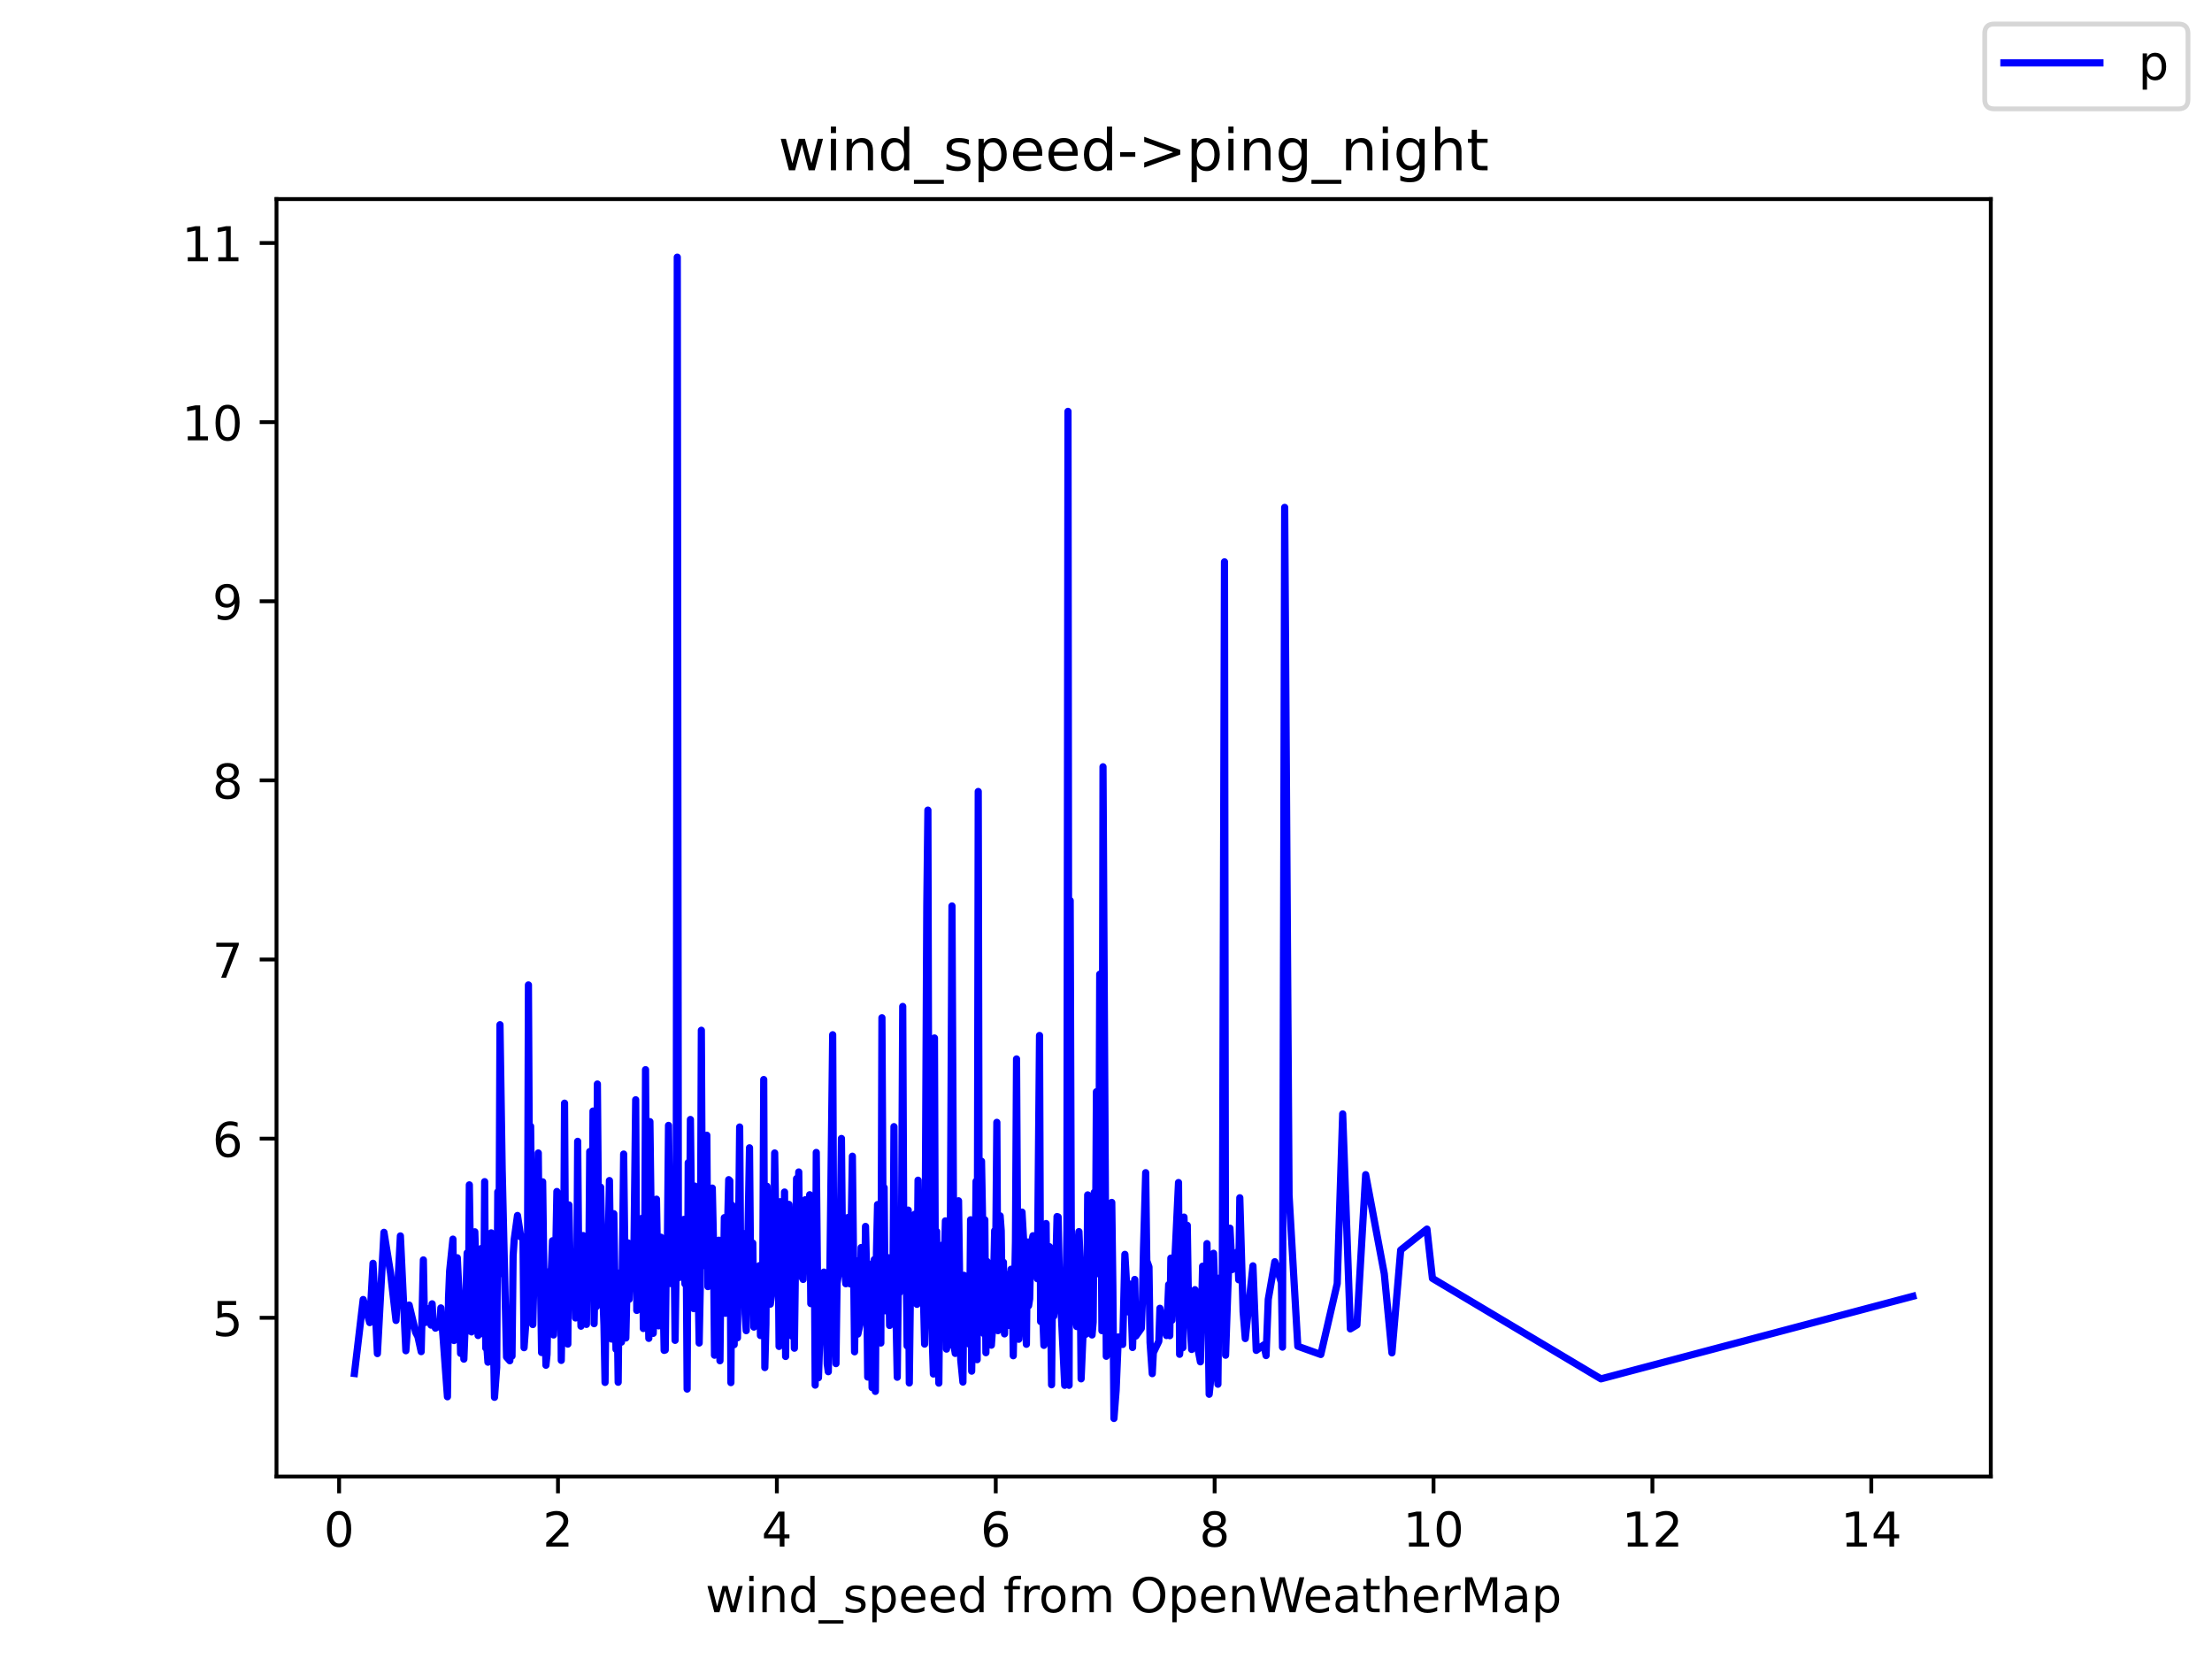 <?xml version="1.0" encoding="utf-8" standalone="no"?>
<!DOCTYPE svg PUBLIC "-//W3C//DTD SVG 1.1//EN"
  "http://www.w3.org/Graphics/SVG/1.1/DTD/svg11.dtd">
<!-- Created with matplotlib (https://matplotlib.org/) -->
<svg height="345.6pt" version="1.1" viewBox="0 0 460.8 345.6" width="460.8pt" xmlns="http://www.w3.org/2000/svg" xmlns:xlink="http://www.w3.org/1999/xlink">
 <defs>
  <style type="text/css">*{stroke-linecap:butt;stroke-linejoin:round;}</style>
 </defs>
 <g id="figure_1">
  <g id="patch_1">
   <path d="M 0 345.6 
L 460.8 345.6 
L 460.8 0 
L 0 0 
z
" style="fill:#ffffff;"/>
  </g>
  <g id="axes_1">
   <g id="patch_2">
    <path d="M 57.6 307.584 
L 414.72 307.584 
L 414.72 41.472 
L 57.6 41.472 
z
" style="fill:#ffffff;"/>
   </g>
   <g id="matplotlib.axis_1">
    <g id="xtick_1">
     <g id="line2d_1">
      <defs>
       <path d="M 0 0 
L 0 3.5 
" id="me4352af945" style="stroke:#000000;stroke-width:0.8;"/>
      </defs>
      <g>
       <use style="stroke:#000000;stroke-width:0.8;" x="70.641" xlink:href="#me4352af945" y="307.584"/>
      </g>
     </g>
     <g id="text_1">
      <!-- 0 -->
      <g transform="translate(67.46 322.182)scale(0.1 -0.1)">
       <defs>
        <path d="M 31.781 66.406 
Q 24.172 66.406 20.328 58.906 
Q 16.5 51.422 16.5 36.375 
Q 16.5 21.391 20.328 13.891 
Q 24.172 6.391 31.781 6.391 
Q 39.453 6.391 43.281 13.891 
Q 47.125 21.391 47.125 36.375 
Q 47.125 51.422 43.281 58.906 
Q 39.453 66.406 31.781 66.406 
z
M 31.781 74.219 
Q 44.047 74.219 50.516 64.516 
Q 56.984 54.828 56.984 36.375 
Q 56.984 17.969 50.516 8.266 
Q 44.047 -1.422 31.781 -1.422 
Q 19.531 -1.422 13.062 8.266 
Q 6.594 17.969 6.594 36.375 
Q 6.594 54.828 13.062 64.516 
Q 19.531 74.219 31.781 74.219 
z
" id="DejaVuSans-48"/>
       </defs>
       <use xlink:href="#DejaVuSans-48"/>
      </g>
     </g>
    </g>
    <g id="xtick_2">
     <g id="line2d_2">
      <g>
       <use style="stroke:#000000;stroke-width:0.8;" x="116.238" xlink:href="#me4352af945" y="307.584"/>
      </g>
     </g>
     <g id="text_2">
      <!-- 2 -->
      <g transform="translate(113.057 322.182)scale(0.1 -0.1)">
       <defs>
        <path d="M 19.188 8.297 
L 53.609 8.297 
L 53.609 0 
L 7.328 0 
L 7.328 8.297 
Q 12.938 14.109 22.625 23.891 
Q 32.328 33.688 34.812 36.531 
Q 39.547 41.844 41.422 45.531 
Q 43.312 49.219 43.312 52.781 
Q 43.312 58.594 39.234 62.25 
Q 35.156 65.922 28.609 65.922 
Q 23.969 65.922 18.812 64.312 
Q 13.672 62.703 7.812 59.422 
L 7.812 69.391 
Q 13.766 71.781 18.938 73 
Q 24.125 74.219 28.422 74.219 
Q 39.75 74.219 46.484 68.547 
Q 53.219 62.891 53.219 53.422 
Q 53.219 48.922 51.531 44.891 
Q 49.859 40.875 45.406 35.406 
Q 44.188 33.984 37.641 27.219 
Q 31.109 20.453 19.188 8.297 
z
" id="DejaVuSans-50"/>
       </defs>
       <use xlink:href="#DejaVuSans-50"/>
      </g>
     </g>
    </g>
    <g id="xtick_3">
     <g id="line2d_3">
      <g>
       <use style="stroke:#000000;stroke-width:0.8;" x="161.836" xlink:href="#me4352af945" y="307.584"/>
      </g>
     </g>
     <g id="text_3">
      <!-- 4 -->
      <g transform="translate(158.655 322.182)scale(0.1 -0.1)">
       <defs>
        <path d="M 37.797 64.312 
L 12.891 25.391 
L 37.797 25.391 
z
M 35.203 72.906 
L 47.609 72.906 
L 47.609 25.391 
L 58.016 25.391 
L 58.016 17.188 
L 47.609 17.188 
L 47.609 0 
L 37.797 0 
L 37.797 17.188 
L 4.891 17.188 
L 4.891 26.703 
z
" id="DejaVuSans-52"/>
       </defs>
       <use xlink:href="#DejaVuSans-52"/>
      </g>
     </g>
    </g>
    <g id="xtick_4">
     <g id="line2d_4">
      <g>
       <use style="stroke:#000000;stroke-width:0.8;" x="207.434" xlink:href="#me4352af945" y="307.584"/>
      </g>
     </g>
     <g id="text_4">
      <!-- 6 -->
      <g transform="translate(204.252 322.182)scale(0.1 -0.1)">
       <defs>
        <path d="M 33.016 40.375 
Q 26.375 40.375 22.484 35.828 
Q 18.609 31.297 18.609 23.391 
Q 18.609 15.531 22.484 10.953 
Q 26.375 6.391 33.016 6.391 
Q 39.656 6.391 43.531 10.953 
Q 47.406 15.531 47.406 23.391 
Q 47.406 31.297 43.531 35.828 
Q 39.656 40.375 33.016 40.375 
z
M 52.594 71.297 
L 52.594 62.312 
Q 48.875 64.062 45.094 64.984 
Q 41.312 65.922 37.594 65.922 
Q 27.828 65.922 22.672 59.328 
Q 17.531 52.734 16.797 39.406 
Q 19.672 43.656 24.016 45.922 
Q 28.375 48.188 33.594 48.188 
Q 44.578 48.188 50.953 41.516 
Q 57.328 34.859 57.328 23.391 
Q 57.328 12.156 50.688 5.359 
Q 44.047 -1.422 33.016 -1.422 
Q 20.359 -1.422 13.672 8.266 
Q 6.984 17.969 6.984 36.375 
Q 6.984 53.656 15.188 63.938 
Q 23.391 74.219 37.203 74.219 
Q 40.922 74.219 44.703 73.484 
Q 48.484 72.75 52.594 71.297 
z
" id="DejaVuSans-54"/>
       </defs>
       <use xlink:href="#DejaVuSans-54"/>
      </g>
     </g>
    </g>
    <g id="xtick_5">
     <g id="line2d_5">
      <g>
       <use style="stroke:#000000;stroke-width:0.8;" x="253.031" xlink:href="#me4352af945" y="307.584"/>
      </g>
     </g>
     <g id="text_5">
      <!-- 8 -->
      <g transform="translate(249.85 322.182)scale(0.1 -0.1)">
       <defs>
        <path d="M 31.781 34.625 
Q 24.75 34.625 20.719 30.859 
Q 16.703 27.094 16.703 20.516 
Q 16.703 13.922 20.719 10.156 
Q 24.75 6.391 31.781 6.391 
Q 38.812 6.391 42.859 10.172 
Q 46.922 13.969 46.922 20.516 
Q 46.922 27.094 42.891 30.859 
Q 38.875 34.625 31.781 34.625 
z
M 21.922 38.812 
Q 15.578 40.375 12.031 44.719 
Q 8.5 49.078 8.5 55.328 
Q 8.5 64.062 14.719 69.141 
Q 20.953 74.219 31.781 74.219 
Q 42.672 74.219 48.875 69.141 
Q 55.078 64.062 55.078 55.328 
Q 55.078 49.078 51.531 44.719 
Q 48 40.375 41.703 38.812 
Q 48.828 37.156 52.797 32.312 
Q 56.781 27.484 56.781 20.516 
Q 56.781 9.906 50.312 4.234 
Q 43.844 -1.422 31.781 -1.422 
Q 19.734 -1.422 13.25 4.234 
Q 6.781 9.906 6.781 20.516 
Q 6.781 27.484 10.781 32.312 
Q 14.797 37.156 21.922 38.812 
z
M 18.312 54.391 
Q 18.312 48.734 21.844 45.562 
Q 25.391 42.391 31.781 42.391 
Q 38.141 42.391 41.719 45.562 
Q 45.312 48.734 45.312 54.391 
Q 45.312 60.062 41.719 63.234 
Q 38.141 66.406 31.781 66.406 
Q 25.391 66.406 21.844 63.234 
Q 18.312 60.062 18.312 54.391 
z
" id="DejaVuSans-56"/>
       </defs>
       <use xlink:href="#DejaVuSans-56"/>
      </g>
     </g>
    </g>
    <g id="xtick_6">
     <g id="line2d_6">
      <g>
       <use style="stroke:#000000;stroke-width:0.8;" x="298.629" xlink:href="#me4352af945" y="307.584"/>
      </g>
     </g>
     <g id="text_6">
      <!-- 10 -->
      <g transform="translate(292.266 322.182)scale(0.1 -0.1)">
       <defs>
        <path d="M 12.406 8.297 
L 28.516 8.297 
L 28.516 63.922 
L 10.984 60.406 
L 10.984 69.391 
L 28.422 72.906 
L 38.281 72.906 
L 38.281 8.297 
L 54.391 8.297 
L 54.391 0 
L 12.406 0 
z
" id="DejaVuSans-49"/>
       </defs>
       <use xlink:href="#DejaVuSans-49"/>
       <use x="63.623" xlink:href="#DejaVuSans-48"/>
      </g>
     </g>
    </g>
    <g id="xtick_7">
     <g id="line2d_7">
      <g>
       <use style="stroke:#000000;stroke-width:0.8;" x="344.226" xlink:href="#me4352af945" y="307.584"/>
      </g>
     </g>
     <g id="text_7">
      <!-- 12 -->
      <g transform="translate(337.864 322.182)scale(0.1 -0.1)">
       <use xlink:href="#DejaVuSans-49"/>
       <use x="63.623" xlink:href="#DejaVuSans-50"/>
      </g>
     </g>
    </g>
    <g id="xtick_8">
     <g id="line2d_8">
      <g>
       <use style="stroke:#000000;stroke-width:0.8;" x="389.824" xlink:href="#me4352af945" y="307.584"/>
      </g>
     </g>
     <g id="text_8">
      <!-- 14 -->
      <g transform="translate(383.461 322.182)scale(0.1 -0.1)">
       <use xlink:href="#DejaVuSans-49"/>
       <use x="63.623" xlink:href="#DejaVuSans-52"/>
      </g>
     </g>
    </g>
    <g id="text_9">
     <!-- wind_speed from OpenWeatherMap -->
     <g transform="translate(146.962 335.861)scale(0.1 -0.1)">
      <defs>
       <path d="M 4.203 54.688 
L 13.188 54.688 
L 24.422 12.016 
L 35.594 54.688 
L 46.188 54.688 
L 57.422 12.016 
L 68.609 54.688 
L 77.594 54.688 
L 63.281 0 
L 52.688 0 
L 40.922 44.828 
L 29.109 0 
L 18.5 0 
z
" id="DejaVuSans-119"/>
       <path d="M 9.422 54.688 
L 18.406 54.688 
L 18.406 0 
L 9.422 0 
z
M 9.422 75.984 
L 18.406 75.984 
L 18.406 64.594 
L 9.422 64.594 
z
" id="DejaVuSans-105"/>
       <path d="M 54.891 33.016 
L 54.891 0 
L 45.906 0 
L 45.906 32.719 
Q 45.906 40.484 42.875 44.328 
Q 39.844 48.188 33.797 48.188 
Q 26.516 48.188 22.312 43.547 
Q 18.109 38.922 18.109 30.906 
L 18.109 0 
L 9.078 0 
L 9.078 54.688 
L 18.109 54.688 
L 18.109 46.188 
Q 21.344 51.125 25.703 53.562 
Q 30.078 56 35.797 56 
Q 45.219 56 50.047 50.172 
Q 54.891 44.344 54.891 33.016 
z
" id="DejaVuSans-110"/>
       <path d="M 45.406 46.391 
L 45.406 75.984 
L 54.391 75.984 
L 54.391 0 
L 45.406 0 
L 45.406 8.203 
Q 42.578 3.328 38.25 0.953 
Q 33.938 -1.422 27.875 -1.422 
Q 17.969 -1.422 11.734 6.484 
Q 5.516 14.406 5.516 27.297 
Q 5.516 40.188 11.734 48.094 
Q 17.969 56 27.875 56 
Q 33.938 56 38.25 53.625 
Q 42.578 51.266 45.406 46.391 
z
M 14.797 27.297 
Q 14.797 17.391 18.875 11.75 
Q 22.953 6.109 30.078 6.109 
Q 37.203 6.109 41.297 11.75 
Q 45.406 17.391 45.406 27.297 
Q 45.406 37.203 41.297 42.844 
Q 37.203 48.484 30.078 48.484 
Q 22.953 48.484 18.875 42.844 
Q 14.797 37.203 14.797 27.297 
z
" id="DejaVuSans-100"/>
       <path d="M 50.984 -16.609 
L 50.984 -23.578 
L -0.984 -23.578 
L -0.984 -16.609 
z
" id="DejaVuSans-95"/>
       <path d="M 44.281 53.078 
L 44.281 44.578 
Q 40.484 46.531 36.375 47.5 
Q 32.281 48.484 27.875 48.484 
Q 21.188 48.484 17.844 46.438 
Q 14.5 44.391 14.5 40.281 
Q 14.5 37.156 16.891 35.375 
Q 19.281 33.594 26.516 31.984 
L 29.594 31.297 
Q 39.156 29.25 43.188 25.516 
Q 47.219 21.781 47.219 15.094 
Q 47.219 7.469 41.188 3.016 
Q 35.156 -1.422 24.609 -1.422 
Q 20.219 -1.422 15.453 -0.562 
Q 10.688 0.297 5.422 2 
L 5.422 11.281 
Q 10.406 8.688 15.234 7.391 
Q 20.062 6.109 24.812 6.109 
Q 31.156 6.109 34.562 8.281 
Q 37.984 10.453 37.984 14.406 
Q 37.984 18.062 35.516 20.016 
Q 33.062 21.969 24.703 23.781 
L 21.578 24.516 
Q 13.234 26.266 9.516 29.906 
Q 5.812 33.547 5.812 39.891 
Q 5.812 47.609 11.281 51.797 
Q 16.75 56 26.812 56 
Q 31.781 56 36.172 55.266 
Q 40.578 54.547 44.281 53.078 
z
" id="DejaVuSans-115"/>
       <path d="M 18.109 8.203 
L 18.109 -20.797 
L 9.078 -20.797 
L 9.078 54.688 
L 18.109 54.688 
L 18.109 46.391 
Q 20.953 51.266 25.266 53.625 
Q 29.594 56 35.594 56 
Q 45.562 56 51.781 48.094 
Q 58.016 40.188 58.016 27.297 
Q 58.016 14.406 51.781 6.484 
Q 45.562 -1.422 35.594 -1.422 
Q 29.594 -1.422 25.266 0.953 
Q 20.953 3.328 18.109 8.203 
z
M 48.688 27.297 
Q 48.688 37.203 44.609 42.844 
Q 40.531 48.484 33.406 48.484 
Q 26.266 48.484 22.188 42.844 
Q 18.109 37.203 18.109 27.297 
Q 18.109 17.391 22.188 11.75 
Q 26.266 6.109 33.406 6.109 
Q 40.531 6.109 44.609 11.75 
Q 48.688 17.391 48.688 27.297 
z
" id="DejaVuSans-112"/>
       <path d="M 56.203 29.594 
L 56.203 25.203 
L 14.891 25.203 
Q 15.484 15.922 20.484 11.062 
Q 25.484 6.203 34.422 6.203 
Q 39.594 6.203 44.453 7.469 
Q 49.312 8.734 54.109 11.281 
L 54.109 2.781 
Q 49.266 0.734 44.188 -0.344 
Q 39.109 -1.422 33.891 -1.422 
Q 20.797 -1.422 13.156 6.188 
Q 5.516 13.812 5.516 26.812 
Q 5.516 40.234 12.766 48.109 
Q 20.016 56 32.328 56 
Q 43.359 56 49.781 48.891 
Q 56.203 41.797 56.203 29.594 
z
M 47.219 32.234 
Q 47.125 39.594 43.094 43.984 
Q 39.062 48.391 32.422 48.391 
Q 24.906 48.391 20.391 44.141 
Q 15.875 39.891 15.188 32.172 
z
" id="DejaVuSans-101"/>
       <path id="DejaVuSans-32"/>
       <path d="M 37.109 75.984 
L 37.109 68.5 
L 28.516 68.5 
Q 23.688 68.5 21.797 66.547 
Q 19.922 64.594 19.922 59.516 
L 19.922 54.688 
L 34.719 54.688 
L 34.719 47.703 
L 19.922 47.703 
L 19.922 0 
L 10.891 0 
L 10.891 47.703 
L 2.297 47.703 
L 2.297 54.688 
L 10.891 54.688 
L 10.891 58.5 
Q 10.891 67.625 15.141 71.797 
Q 19.391 75.984 28.609 75.984 
z
" id="DejaVuSans-102"/>
       <path d="M 41.109 46.297 
Q 39.594 47.172 37.812 47.578 
Q 36.031 48 33.891 48 
Q 26.266 48 22.188 43.047 
Q 18.109 38.094 18.109 28.812 
L 18.109 0 
L 9.078 0 
L 9.078 54.688 
L 18.109 54.688 
L 18.109 46.188 
Q 20.953 51.172 25.484 53.578 
Q 30.031 56 36.531 56 
Q 37.453 56 38.578 55.875 
Q 39.703 55.766 41.062 55.516 
z
" id="DejaVuSans-114"/>
       <path d="M 30.609 48.391 
Q 23.391 48.391 19.188 42.75 
Q 14.984 37.109 14.984 27.297 
Q 14.984 17.484 19.156 11.844 
Q 23.344 6.203 30.609 6.203 
Q 37.797 6.203 41.984 11.859 
Q 46.188 17.531 46.188 27.297 
Q 46.188 37.016 41.984 42.703 
Q 37.797 48.391 30.609 48.391 
z
M 30.609 56 
Q 42.328 56 49.016 48.375 
Q 55.719 40.766 55.719 27.297 
Q 55.719 13.875 49.016 6.219 
Q 42.328 -1.422 30.609 -1.422 
Q 18.844 -1.422 12.172 6.219 
Q 5.516 13.875 5.516 27.297 
Q 5.516 40.766 12.172 48.375 
Q 18.844 56 30.609 56 
z
" id="DejaVuSans-111"/>
       <path d="M 52 44.188 
Q 55.375 50.25 60.062 53.125 
Q 64.75 56 71.094 56 
Q 79.641 56 84.281 50.016 
Q 88.922 44.047 88.922 33.016 
L 88.922 0 
L 79.891 0 
L 79.891 32.719 
Q 79.891 40.578 77.094 44.375 
Q 74.312 48.188 68.609 48.188 
Q 61.625 48.188 57.562 43.547 
Q 53.516 38.922 53.516 30.906 
L 53.516 0 
L 44.484 0 
L 44.484 32.719 
Q 44.484 40.625 41.703 44.406 
Q 38.922 48.188 33.109 48.188 
Q 26.219 48.188 22.156 43.531 
Q 18.109 38.875 18.109 30.906 
L 18.109 0 
L 9.078 0 
L 9.078 54.688 
L 18.109 54.688 
L 18.109 46.188 
Q 21.188 51.219 25.484 53.609 
Q 29.781 56 35.688 56 
Q 41.656 56 45.828 52.969 
Q 50 49.953 52 44.188 
z
" id="DejaVuSans-109"/>
       <path d="M 39.406 66.219 
Q 28.656 66.219 22.328 58.203 
Q 16.016 50.203 16.016 36.375 
Q 16.016 22.609 22.328 14.594 
Q 28.656 6.594 39.406 6.594 
Q 50.141 6.594 56.422 14.594 
Q 62.703 22.609 62.703 36.375 
Q 62.703 50.203 56.422 58.203 
Q 50.141 66.219 39.406 66.219 
z
M 39.406 74.219 
Q 54.734 74.219 63.906 63.938 
Q 73.094 53.656 73.094 36.375 
Q 73.094 19.141 63.906 8.859 
Q 54.734 -1.422 39.406 -1.422 
Q 24.031 -1.422 14.812 8.828 
Q 5.609 19.094 5.609 36.375 
Q 5.609 53.656 14.812 63.938 
Q 24.031 74.219 39.406 74.219 
z
" id="DejaVuSans-79"/>
       <path d="M 3.328 72.906 
L 13.281 72.906 
L 28.609 11.281 
L 43.891 72.906 
L 54.984 72.906 
L 70.312 11.281 
L 85.594 72.906 
L 95.609 72.906 
L 77.297 0 
L 64.891 0 
L 49.516 63.281 
L 33.984 0 
L 21.578 0 
z
" id="DejaVuSans-87"/>
       <path d="M 34.281 27.484 
Q 23.391 27.484 19.188 25 
Q 14.984 22.516 14.984 16.5 
Q 14.984 11.719 18.141 8.906 
Q 21.297 6.109 26.703 6.109 
Q 34.188 6.109 38.703 11.406 
Q 43.219 16.703 43.219 25.484 
L 43.219 27.484 
z
M 52.203 31.203 
L 52.203 0 
L 43.219 0 
L 43.219 8.297 
Q 40.141 3.328 35.547 0.953 
Q 30.953 -1.422 24.312 -1.422 
Q 15.922 -1.422 10.953 3.297 
Q 6 8.016 6 15.922 
Q 6 25.141 12.172 29.828 
Q 18.359 34.516 30.609 34.516 
L 43.219 34.516 
L 43.219 35.406 
Q 43.219 41.609 39.141 45 
Q 35.062 48.391 27.688 48.391 
Q 23 48.391 18.547 47.266 
Q 14.109 46.141 10.016 43.891 
L 10.016 52.203 
Q 14.938 54.109 19.578 55.047 
Q 24.219 56 28.609 56 
Q 40.484 56 46.344 49.844 
Q 52.203 43.703 52.203 31.203 
z
" id="DejaVuSans-97"/>
       <path d="M 18.312 70.219 
L 18.312 54.688 
L 36.812 54.688 
L 36.812 47.703 
L 18.312 47.703 
L 18.312 18.016 
Q 18.312 11.328 20.141 9.422 
Q 21.969 7.516 27.594 7.516 
L 36.812 7.516 
L 36.812 0 
L 27.594 0 
Q 17.188 0 13.234 3.875 
Q 9.281 7.766 9.281 18.016 
L 9.281 47.703 
L 2.688 47.703 
L 2.688 54.688 
L 9.281 54.688 
L 9.281 70.219 
z
" id="DejaVuSans-116"/>
       <path d="M 54.891 33.016 
L 54.891 0 
L 45.906 0 
L 45.906 32.719 
Q 45.906 40.484 42.875 44.328 
Q 39.844 48.188 33.797 48.188 
Q 26.516 48.188 22.312 43.547 
Q 18.109 38.922 18.109 30.906 
L 18.109 0 
L 9.078 0 
L 9.078 75.984 
L 18.109 75.984 
L 18.109 46.188 
Q 21.344 51.125 25.703 53.562 
Q 30.078 56 35.797 56 
Q 45.219 56 50.047 50.172 
Q 54.891 44.344 54.891 33.016 
z
" id="DejaVuSans-104"/>
       <path d="M 9.812 72.906 
L 24.516 72.906 
L 43.109 23.297 
L 61.812 72.906 
L 76.516 72.906 
L 76.516 0 
L 66.891 0 
L 66.891 64.016 
L 48.094 14.016 
L 38.188 14.016 
L 19.391 64.016 
L 19.391 0 
L 9.812 0 
z
" id="DejaVuSans-77"/>
      </defs>
      <use xlink:href="#DejaVuSans-119"/>
      <use x="81.787" xlink:href="#DejaVuSans-105"/>
      <use x="109.57" xlink:href="#DejaVuSans-110"/>
      <use x="172.949" xlink:href="#DejaVuSans-100"/>
      <use x="236.426" xlink:href="#DejaVuSans-95"/>
      <use x="286.426" xlink:href="#DejaVuSans-115"/>
      <use x="338.525" xlink:href="#DejaVuSans-112"/>
      <use x="402.002" xlink:href="#DejaVuSans-101"/>
      <use x="463.525" xlink:href="#DejaVuSans-101"/>
      <use x="525.049" xlink:href="#DejaVuSans-100"/>
      <use x="588.525" xlink:href="#DejaVuSans-32"/>
      <use x="620.312" xlink:href="#DejaVuSans-102"/>
      <use x="655.518" xlink:href="#DejaVuSans-114"/>
      <use x="694.381" xlink:href="#DejaVuSans-111"/>
      <use x="755.562" xlink:href="#DejaVuSans-109"/>
      <use x="852.975" xlink:href="#DejaVuSans-32"/>
      <use x="884.762" xlink:href="#DejaVuSans-79"/>
      <use x="963.473" xlink:href="#DejaVuSans-112"/>
      <use x="1026.949" xlink:href="#DejaVuSans-101"/>
      <use x="1088.473" xlink:href="#DejaVuSans-110"/>
      <use x="1151.852" xlink:href="#DejaVuSans-87"/>
      <use x="1244.854" xlink:href="#DejaVuSans-101"/>
      <use x="1306.377" xlink:href="#DejaVuSans-97"/>
      <use x="1367.656" xlink:href="#DejaVuSans-116"/>
      <use x="1406.865" xlink:href="#DejaVuSans-104"/>
      <use x="1470.244" xlink:href="#DejaVuSans-101"/>
      <use x="1531.768" xlink:href="#DejaVuSans-114"/>
      <use x="1572.881" xlink:href="#DejaVuSans-77"/>
      <use x="1659.16" xlink:href="#DejaVuSans-97"/>
      <use x="1720.439" xlink:href="#DejaVuSans-112"/>
     </g>
    </g>
   </g>
   <g id="matplotlib.axis_2">
    <g id="ytick_1">
     <g id="line2d_9">
      <defs>
       <path d="M 0 0 
L -3.5 0 
" id="m03785eca5f" style="stroke:#000000;stroke-width:0.8;"/>
      </defs>
      <g>
       <use style="stroke:#000000;stroke-width:0.8;" x="57.6" xlink:href="#m03785eca5f" y="274.516"/>
      </g>
     </g>
     <g id="text_10">
      <!-- 5 -->
      <g transform="translate(44.237 278.316)scale(0.1 -0.1)">
       <defs>
        <path d="M 10.797 72.906 
L 49.516 72.906 
L 49.516 64.594 
L 19.828 64.594 
L 19.828 46.734 
Q 21.969 47.469 24.109 47.828 
Q 26.266 48.188 28.422 48.188 
Q 40.625 48.188 47.75 41.5 
Q 54.891 34.812 54.891 23.391 
Q 54.891 11.625 47.562 5.094 
Q 40.234 -1.422 26.906 -1.422 
Q 22.312 -1.422 17.547 -0.641 
Q 12.797 0.141 7.719 1.703 
L 7.719 11.625 
Q 12.109 9.234 16.797 8.062 
Q 21.484 6.891 26.703 6.891 
Q 35.156 6.891 40.078 11.328 
Q 45.016 15.766 45.016 23.391 
Q 45.016 31 40.078 35.438 
Q 35.156 39.891 26.703 39.891 
Q 22.75 39.891 18.812 39.016 
Q 14.891 38.141 10.797 36.281 
z
" id="DejaVuSans-53"/>
       </defs>
       <use xlink:href="#DejaVuSans-53"/>
      </g>
     </g>
    </g>
    <g id="ytick_2">
     <g id="line2d_10">
      <g>
       <use style="stroke:#000000;stroke-width:0.8;" x="57.6" xlink:href="#m03785eca5f" y="237.2"/>
      </g>
     </g>
     <g id="text_11">
      <!-- 6 -->
      <g transform="translate(44.237 241)scale(0.1 -0.1)">
       <use xlink:href="#DejaVuSans-54"/>
      </g>
     </g>
    </g>
    <g id="ytick_3">
     <g id="line2d_11">
      <g>
       <use style="stroke:#000000;stroke-width:0.8;" x="57.6" xlink:href="#m03785eca5f" y="199.884"/>
      </g>
     </g>
     <g id="text_12">
      <!-- 7 -->
      <g transform="translate(44.237 203.683)scale(0.1 -0.1)">
       <defs>
        <path d="M 8.203 72.906 
L 55.078 72.906 
L 55.078 68.703 
L 28.609 0 
L 18.312 0 
L 43.219 64.594 
L 8.203 64.594 
z
" id="DejaVuSans-55"/>
       </defs>
       <use xlink:href="#DejaVuSans-55"/>
      </g>
     </g>
    </g>
    <g id="ytick_4">
     <g id="line2d_12">
      <g>
       <use style="stroke:#000000;stroke-width:0.8;" x="57.6" xlink:href="#m03785eca5f" y="162.568"/>
      </g>
     </g>
     <g id="text_13">
      <!-- 8 -->
      <g transform="translate(44.237 166.367)scale(0.1 -0.1)">
       <use xlink:href="#DejaVuSans-56"/>
      </g>
     </g>
    </g>
    <g id="ytick_5">
     <g id="line2d_13">
      <g>
       <use style="stroke:#000000;stroke-width:0.8;" x="57.6" xlink:href="#m03785eca5f" y="125.252"/>
      </g>
     </g>
     <g id="text_14">
      <!-- 9 -->
      <g transform="translate(44.237 129.051)scale(0.1 -0.1)">
       <defs>
        <path d="M 10.984 1.516 
L 10.984 10.5 
Q 14.703 8.734 18.5 7.812 
Q 22.312 6.891 25.984 6.891 
Q 35.75 6.891 40.891 13.453 
Q 46.047 20.016 46.781 33.406 
Q 43.953 29.203 39.594 26.953 
Q 35.25 24.703 29.984 24.703 
Q 19.047 24.703 12.672 31.312 
Q 6.297 37.938 6.297 49.422 
Q 6.297 60.641 12.938 67.422 
Q 19.578 74.219 30.609 74.219 
Q 43.266 74.219 49.922 64.516 
Q 56.594 54.828 56.594 36.375 
Q 56.594 19.141 48.406 8.859 
Q 40.234 -1.422 26.422 -1.422 
Q 22.703 -1.422 18.891 -0.688 
Q 15.094 0.047 10.984 1.516 
z
M 30.609 32.422 
Q 37.25 32.422 41.125 36.953 
Q 45.016 41.5 45.016 49.422 
Q 45.016 57.281 41.125 61.844 
Q 37.25 66.406 30.609 66.406 
Q 23.969 66.406 20.094 61.844 
Q 16.219 57.281 16.219 49.422 
Q 16.219 41.5 20.094 36.953 
Q 23.969 32.422 30.609 32.422 
z
" id="DejaVuSans-57"/>
       </defs>
       <use xlink:href="#DejaVuSans-57"/>
      </g>
     </g>
    </g>
    <g id="ytick_6">
     <g id="line2d_14">
      <g>
       <use style="stroke:#000000;stroke-width:0.8;" x="57.6" xlink:href="#m03785eca5f" y="87.936"/>
      </g>
     </g>
     <g id="text_15">
      <!-- 10 -->
      <g transform="translate(37.875 91.735)scale(0.1 -0.1)">
       <use xlink:href="#DejaVuSans-49"/>
       <use x="63.623" xlink:href="#DejaVuSans-48"/>
      </g>
     </g>
    </g>
    <g id="ytick_7">
     <g id="line2d_15">
      <g>
       <use style="stroke:#000000;stroke-width:0.8;" x="57.6" xlink:href="#m03785eca5f" y="50.62"/>
      </g>
     </g>
     <g id="text_16">
      <!-- 11 -->
      <g transform="translate(37.875 54.419)scale(0.1 -0.1)">
       <use xlink:href="#DejaVuSans-49"/>
       <use x="63.623" xlink:href="#DejaVuSans-49"/>
      </g>
     </g>
    </g>
   </g>
   <g id="line2d_16">
    <path clip-path="url(#pfeda04f01a)" d="M 73.833 286.122 
L 75.657 270.71 
L 77.025 275.524 
L 77.709 263.172 
L 78.62 281.98 
L 79.988 256.717 
L 81.356 265.187 
L 82.496 275.076 
L 83.408 257.463 
L 84.548 281.383 
L 85.232 271.867 
L 86.6 277.576 
L 87.056 278.435 
L 87.74 281.569 
L 88.196 262.463 
L 88.424 275.3 
L 88.652 275.487 
L 89.564 272.501 
L 89.792 276.046 
L 90.02 271.606 
L 90.248 275.673 
L 90.704 276.681 
L 91.616 276.158 
L 91.844 272.464 
L 93.212 290.973 
L 93.44 270.3 
L 93.668 264.777 
L 94.352 258.135 
L 94.58 279.256 
L 95.264 262.015 
L 95.72 271.456 
L 95.948 281.942 
L 96.176 270.15 
L 96.632 283.136 
L 96.859 277.315 
L 97.315 261.008 
L 97.543 277.24 
L 97.771 246.828 
L 98.227 277.464 
L 98.683 273.21 
L 98.911 256.605 
L 99.595 278.211 
L 100.279 260.075 
L 100.735 277.912 
L 100.963 246.156 
L 101.191 280.823 
L 101.419 280.487 
L 101.647 283.771 
L 101.875 270.412 
L 102.331 256.829 
L 103.015 291.085 
L 103.471 284.853 
L 103.699 248.283 
L 103.927 265.449 
L 104.155 213.467 
L 104.611 243.507 
L 105.523 282.689 
L 106.207 283.472 
L 106.435 275.151 
L 106.663 282.502 
L 106.891 261.642 
L 107.119 258.172 
L 107.803 253.209 
L 108.487 257.687 
L 108.943 257.65 
L 109.171 280.748 
L 109.627 274.404 
L 109.855 272.837 
L 110.083 205.183 
L 110.311 250.149 
L 110.539 234.626 
L 110.995 275.934 
L 111.223 266.531 
L 111.451 265.859 
L 111.907 257.612 
L 112.135 240.186 
L 112.363 264.254 
L 112.591 266.717 
L 112.819 281.756 
L 113.047 246.193 
L 113.275 263.508 
L 113.731 284.405 
L 113.959 282.129 
L 114.187 270.524 
L 114.415 264.889 
L 114.643 269.74 
L 115.099 258.47 
L 115.326 278.099 
L 115.554 272.501 
L 116.01 248.209 
L 116.238 275.599 
L 116.466 275.151 
L 116.694 251.268 
L 116.922 283.398 
L 117.15 271.233 
L 117.378 269.18 
L 117.606 229.812 
L 117.834 268.471 
L 118.062 257.836 
L 118.29 280.002 
L 118.518 251.007 
L 118.746 262.389 
L 119.202 266.643 
L 119.43 271.158 
L 119.658 264.254 
L 119.886 274.554 
L 120.114 274.181 
L 120.342 237.76 
L 120.57 264.926 
L 120.798 267.389 
L 121.026 276.27 
L 121.254 261.269 
L 121.482 257.388 
L 121.71 261.792 
L 121.938 262.127 
L 122.166 275.897 
L 122.394 260.075 
L 122.622 268.844 
L 122.85 239.887 
L 123.306 270.188 
L 123.534 231.454 
L 123.762 275.748 
L 123.99 264.59 
L 124.218 272.203 
L 124.446 225.819 
L 124.674 253.433 
L 124.902 254.851 
L 125.13 247.313 
L 125.586 269.964 
L 125.814 276.009 
L 126.042 287.987 
L 126.27 268.546 
L 126.726 258.396 
L 126.954 245.932 
L 127.41 278.957 
L 127.638 276.494 
L 127.866 252.836 
L 128.322 281.084 
L 128.55 271.718 
L 128.778 287.95 
L 129.006 265.187 
L 129.234 278.808 
L 129.462 279.591 
L 129.918 240.409 
L 130.374 278.733 
L 130.83 258.918 
L 131.058 270.673 
L 131.286 265.449 
L 131.514 266.046 
L 131.97 267.799 
L 132.426 229.103 
L 132.654 272.986 
L 133.11 258.396 
L 133.338 262.986 
L 133.566 262.463 
L 133.794 253.769 
L 134.021 276.755 
L 134.249 276.531 
L 134.477 222.834 
L 134.705 258.582 
L 134.933 265.486 
L 135.161 278.808 
L 135.389 233.655 
L 135.617 251.53 
L 135.845 260.411 
L 136.073 277.763 
L 136.301 272.016 
L 136.529 274.143 
L 136.757 249.813 
L 137.213 276.196 
L 137.669 257.724 
L 137.897 258.023 
L 138.353 281.308 
L 138.581 281.233 
L 138.809 262.053 
L 139.037 258.47 
L 139.265 234.439 
L 139.721 267.389 
L 139.949 264.59 
L 140.177 263.919 
L 140.405 258.321 
L 140.633 279.218 
L 140.861 263.471 
L 141.089 53.568 
L 141.317 256.53 
L 141.545 266.12 
L 142.001 263.135 
L 142.457 254.03 
L 142.685 267.464 
L 142.913 254.739 
L 143.141 289.368 
L 143.369 242.201 
L 143.597 264.366 
L 143.825 233.208 
L 144.053 253.433 
L 144.281 254.963 
L 144.509 272.613 
L 144.737 247.089 
L 145.193 271.27 
L 145.421 266.941 
L 145.649 279.778 
L 145.877 268.285 
L 146.105 214.624 
L 146.333 259.59 
L 146.789 263.657 
L 147.017 263.06 
L 147.245 236.491 
L 147.473 268.023 
L 147.701 260.262 
L 148.157 255.299 
L 148.385 247.5 
L 148.613 257.948 
L 148.841 282.315 
L 149.069 265.299 
L 149.297 278.92 
L 149.525 264.963 
L 149.753 258.359 
L 149.981 283.472 
L 150.209 261.344 
L 150.665 270.262 
L 150.893 253.657 
L 151.121 273.583 
L 151.805 245.746 
L 152.033 245.97 
L 152.261 288.025 
L 152.488 251.045 
L 152.944 280.114 
L 153.172 256.12 
L 153.628 278.696 
L 154.084 234.775 
L 154.312 264.553 
L 154.54 256.791 
L 154.768 270.038 
L 154.996 263.956 
L 155.224 273.695 
L 155.452 277.203 
L 156.136 239.103 
L 156.364 264.329 
L 156.592 268.359 
L 156.82 258.956 
L 157.048 276.457 
L 157.276 271.494 
L 157.504 272.315 
L 157.732 265.038 
L 158.188 263.657 
L 158.416 278.211 
L 158.644 266.493 
L 158.872 269.777 
L 159.1 224.886 
L 159.328 284.89 
L 159.556 275.822 
L 159.784 247.126 
L 160.24 269.217 
L 160.468 271.68 
L 160.924 268.322 
L 161.152 263.322 
L 161.38 240.186 
L 161.836 268.285 
L 162.064 254.664 
L 162.292 280.487 
L 162.52 250.336 
L 162.748 274.927 
L 162.976 260.709 
L 163.204 275.076 
L 163.432 248.321 
L 163.66 282.577 
L 163.888 258.135 
L 164.116 271.046 
L 164.344 250.895 
L 164.572 258.284 
L 164.8 274.89 
L 165.028 278.36 
L 165.256 263.881 
L 165.484 280.86 
L 165.94 245.522 
L 166.168 252.836 
L 166.396 244.141 
L 166.624 265.187 
L 167.308 266.531 
L 167.764 249.925 
L 168.448 255.112 
L 168.676 248.88 
L 168.904 271.568 
L 169.132 271.083 
L 169.36 265.598 
L 169.588 252.836 
L 169.816 288.547 
L 170.044 240.074 
L 170.5 287.017 
L 170.956 273.583 
L 171.183 277.128 
L 171.411 278.658 
L 171.639 265.001 
L 171.867 279.218 
L 172.095 273.658 
L 172.323 284.144 
L 172.551 285.749 
L 172.779 273.36 
L 173.463 215.557 
L 173.691 264.478 
L 174.147 284.069 
L 174.375 267.389 
L 174.603 265.822 
L 174.831 250.97 
L 175.059 254.888 
L 175.287 237.163 
L 175.515 261.269 
L 175.743 260.635 
L 176.199 267.426 
L 176.655 253.619 
L 177.111 267.464 
L 177.567 240.857 
L 178.023 281.606 
L 178.251 266.12 
L 178.479 262.65 
L 178.707 277.912 
L 179.163 275.86 
L 179.391 259.888 
L 179.619 272.165 
L 179.847 260.336 
L 180.075 273.546 
L 180.303 255.485 
L 180.531 265.225 
L 180.759 286.868 
L 180.987 268.807 
L 181.215 263.359 
L 181.443 265.449 
L 181.671 289.07 
L 182.127 262.389 
L 182.355 289.853 
L 182.583 260.821 
L 182.811 250.933 
L 183.039 263.06 
L 183.267 250.783 
L 183.495 279.778 
L 183.723 212.012 
L 183.951 253.843 
L 184.179 247.388 
L 184.407 273.061 
L 184.863 267.688 
L 185.091 262.015 
L 185.319 276.121 
L 185.775 264.74 
L 186.003 269.815 
L 186.231 234.7 
L 186.459 274.404 
L 186.687 275.748 
L 186.915 286.905 
L 187.143 266.307 
L 187.371 269.292 
L 187.599 252.239 
L 187.827 251.679 
L 188.055 209.661 
L 188.283 261.306 
L 188.511 261.493 
L 188.739 260.336 
L 188.967 280.375 
L 189.195 252.089 
L 189.423 288.099 
L 189.651 269.441 
L 189.878 260.075 
L 190.106 267.613 
L 190.562 252.948 
L 191.018 271.718 
L 191.246 245.858 
L 191.474 262.836 
L 191.702 270.337 
L 191.93 262.986 
L 192.158 262.09 
L 192.614 280.002 
L 193.07 188.54 
L 193.298 168.763 
L 193.526 259.217 
L 193.754 264.963 
L 194.438 286.234 
L 194.666 216.229 
L 194.894 280.263 
L 195.122 256.53 
L 195.35 280.002 
L 195.578 288.137 
L 195.806 263.322 
L 196.034 274.778 
L 196.262 264.329 
L 196.49 259.254 
L 196.718 263.21 
L 196.946 254.328 
L 197.174 281.047 
L 197.402 262.575 
L 197.858 280.188 
L 198.314 188.727 
L 198.77 280.562 
L 198.998 281.942 
L 199.226 259.926 
L 199.682 250.149 
L 200.138 283.286 
L 200.594 287.913 
L 200.822 265.672 
L 201.05 271.382 
L 201.506 279.33 
L 201.734 270.412 
L 201.962 280.039 
L 202.19 254.104 
L 202.418 285.637 
L 202.646 270.598 
L 203.102 269.927 
L 203.33 246.082 
L 203.558 283.248 
L 203.786 164.882 
L 204.014 276.046 
L 204.47 241.902 
L 204.698 254.478 
L 204.926 277.8 
L 205.154 254.104 
L 205.382 281.793 
L 205.61 262.762 
L 206.522 280.226 
L 206.75 276.942 
L 207.206 256.381 
L 207.434 259.627 
L 207.662 233.805 
L 207.89 277.203 
L 208.345 253.284 
L 208.573 256.381 
L 208.801 274.74 
L 209.029 262.948 
L 209.257 277.875 
L 209.485 265.411 
L 210.169 276.121 
L 210.625 264.404 
L 210.853 265.971 
L 211.081 282.427 
L 211.537 258.694 
L 211.765 220.595 
L 211.993 260.971 
L 212.221 278.994 
L 212.449 271.606 
L 212.677 271.942 
L 212.905 252.5 
L 213.361 260.635 
L 213.589 274.927 
L 213.817 280.039 
L 214.045 258.732 
L 214.273 272.016 
L 214.501 270.561 
L 214.729 259.702 
L 215.185 257.426 
L 215.869 263.284 
L 216.097 266.381 
L 216.553 215.706 
L 216.781 275.3 
L 217.009 268.546 
L 217.465 280.263 
L 217.921 254.888 
L 218.149 278.808 
L 218.377 278.173 
L 218.605 259.702 
L 218.833 269.927 
L 219.061 288.473 
L 219.289 265.486 
L 219.517 274.181 
L 219.745 271.792 
L 220.201 253.433 
L 220.429 253.507 
L 220.657 264.814 
L 221.797 288.585 
L 222.253 256.306 
L 222.481 85.697 
L 222.709 288.585 
L 222.937 187.607 
L 223.165 255.896 
L 223.621 263.247 
L 223.849 273.21 
L 224.305 276.345 
L 224.533 268.658 
L 224.761 256.567 
L 224.989 262.127 
L 225.217 287.241 
L 225.673 276.569 
L 225.901 263.21 
L 226.129 277.987 
L 226.357 277.838 
L 226.585 248.918 
L 226.813 276.308 
L 227.268 272.688 
L 227.496 278.099 
L 227.724 275.412 
L 227.952 248.395 
L 228.18 265.486 
L 228.408 227.424 
L 228.864 263.695 
L 229.092 202.944 
L 229.548 277.203 
L 229.776 159.732 
L 230.46 282.539 
L 230.688 263.545 
L 230.916 278.435 
L 231.144 281.532 
L 231.6 250.485 
L 231.828 268.098 
L 232.056 295.488 
L 232.512 289.629 
L 232.968 278.509 
L 233.88 280.076 
L 234.336 261.306 
L 235.02 273.285 
L 235.476 267.501 
L 235.932 280.711 
L 236.388 266.531 
L 236.616 278.323 
L 237.756 276.718 
L 237.984 271.046 
L 238.212 260.112 
L 238.668 244.29 
L 238.896 262.65 
L 239.352 263.919 
L 239.58 279.666 
L 240.036 286.159 
L 240.264 281.793 
L 241.404 279.405 
L 241.632 272.539 
L 242.316 276.233 
L 243 278.211 
L 243.456 267.613 
L 243.684 278.248 
L 243.912 262.09 
L 244.14 275.039 
L 245.507 246.343 
L 245.735 282.129 
L 246.191 276.345 
L 246.419 280.748 
L 246.647 253.545 
L 247.103 271.606 
L 247.331 255.261 
L 247.559 270.449 
L 248.243 281.121 
L 248.927 268.658 
L 249.611 281.308 
L 250.067 283.696 
L 250.523 263.769 
L 250.979 275.188 
L 251.207 275.86 
L 251.435 259.068 
L 251.891 290.45 
L 252.347 286.159 
L 252.803 261.083 
L 253.715 288.361 
L 253.943 266.27 
L 254.171 278.024 
L 254.627 266.755 
L 255.083 117.043 
L 255.311 282.315 
L 256.223 255.858 
L 256.679 264.478 
L 257.819 260.747 
L 258.047 266.605 
L 258.275 249.515 
L 258.959 273.248 
L 259.415 278.845 
L 261.011 263.695 
L 261.695 281.308 
L 263.291 280.151 
L 263.747 282.39 
L 264.202 270.673 
L 265.57 262.836 
L 266.938 267.165 
L 267.166 280.636 
L 267.622 105.699 
L 268.534 248.955 
L 270.358 280.45 
L 275.146 282.166 
L 278.566 267.389 
L 279.706 232.051 
L 281.302 276.83 
L 282.669 276.009 
L 284.493 244.701 
L 288.369 265.337 
L 289.965 281.83 
L 291.789 260.411 
L 297.261 256.045 
L 298.401 266.307 
L 333.511 287.241 
L 398.487 270.038 
L 398.487 270.038 
" style="fill:none;stroke:#0000ff;stroke-linecap:square;stroke-width:1.5;"/>
   </g>
   <g id="patch_3">
    <path d="M 57.6 307.584 
L 57.6 41.472 
" style="fill:none;stroke:#000000;stroke-linecap:square;stroke-linejoin:miter;stroke-width:0.8;"/>
   </g>
   <g id="patch_4">
    <path d="M 414.72 307.584 
L 414.72 41.472 
" style="fill:none;stroke:#000000;stroke-linecap:square;stroke-linejoin:miter;stroke-width:0.8;"/>
   </g>
   <g id="patch_5">
    <path d="M 57.6 307.584 
L 414.72 307.584 
" style="fill:none;stroke:#000000;stroke-linecap:square;stroke-linejoin:miter;stroke-width:0.8;"/>
   </g>
   <g id="patch_6">
    <path d="M 57.6 41.472 
L 414.72 41.472 
" style="fill:none;stroke:#000000;stroke-linecap:square;stroke-linejoin:miter;stroke-width:0.8;"/>
   </g>
   <g id="text_17">
    <!-- wind_speed-&gt;ping_night -->
    <g transform="translate(162.134 35.472)scale(0.12 -0.12)">
     <defs>
      <path d="M 4.891 31.391 
L 31.203 31.391 
L 31.203 23.391 
L 4.891 23.391 
z
" id="DejaVuSans-45"/>
      <path d="M 10.594 49.219 
L 10.594 58.109 
L 73.188 35.406 
L 73.188 27.297 
L 10.594 4.594 
L 10.594 13.484 
L 60.891 31.297 
z
" id="DejaVuSans-62"/>
      <path d="M 45.406 27.984 
Q 45.406 37.75 41.375 43.109 
Q 37.359 48.484 30.078 48.484 
Q 22.859 48.484 18.828 43.109 
Q 14.797 37.75 14.797 27.984 
Q 14.797 18.266 18.828 12.891 
Q 22.859 7.516 30.078 7.516 
Q 37.359 7.516 41.375 12.891 
Q 45.406 18.266 45.406 27.984 
z
M 54.391 6.781 
Q 54.391 -7.172 48.188 -13.984 
Q 42 -20.797 29.203 -20.797 
Q 24.469 -20.797 20.266 -20.094 
Q 16.062 -19.391 12.109 -17.922 
L 12.109 -9.188 
Q 16.062 -11.328 19.922 -12.344 
Q 23.781 -13.375 27.781 -13.375 
Q 36.625 -13.375 41.016 -8.766 
Q 45.406 -4.156 45.406 5.172 
L 45.406 9.625 
Q 42.625 4.781 38.281 2.391 
Q 33.938 0 27.875 0 
Q 17.828 0 11.672 7.656 
Q 5.516 15.328 5.516 27.984 
Q 5.516 40.672 11.672 48.328 
Q 17.828 56 27.875 56 
Q 33.938 56 38.281 53.609 
Q 42.625 51.219 45.406 46.391 
L 45.406 54.688 
L 54.391 54.688 
z
" id="DejaVuSans-103"/>
     </defs>
     <use xlink:href="#DejaVuSans-119"/>
     <use x="81.787" xlink:href="#DejaVuSans-105"/>
     <use x="109.57" xlink:href="#DejaVuSans-110"/>
     <use x="172.949" xlink:href="#DejaVuSans-100"/>
     <use x="236.426" xlink:href="#DejaVuSans-95"/>
     <use x="286.426" xlink:href="#DejaVuSans-115"/>
     <use x="338.525" xlink:href="#DejaVuSans-112"/>
     <use x="402.002" xlink:href="#DejaVuSans-101"/>
     <use x="463.525" xlink:href="#DejaVuSans-101"/>
     <use x="525.049" xlink:href="#DejaVuSans-100"/>
     <use x="588.525" xlink:href="#DejaVuSans-45"/>
     <use x="624.609" xlink:href="#DejaVuSans-62"/>
     <use x="708.398" xlink:href="#DejaVuSans-112"/>
     <use x="771.875" xlink:href="#DejaVuSans-105"/>
     <use x="799.658" xlink:href="#DejaVuSans-110"/>
     <use x="863.037" xlink:href="#DejaVuSans-103"/>
     <use x="926.514" xlink:href="#DejaVuSans-95"/>
     <use x="976.514" xlink:href="#DejaVuSans-110"/>
     <use x="1039.893" xlink:href="#DejaVuSans-105"/>
     <use x="1067.676" xlink:href="#DejaVuSans-103"/>
     <use x="1131.152" xlink:href="#DejaVuSans-104"/>
     <use x="1194.531" xlink:href="#DejaVuSans-116"/>
    </g>
   </g>
  </g>
  <g id="legend_1">
   <g id="patch_7">
    <path d="M 415.452 22.678 
L 453.8 22.678 
Q 455.8 22.678 455.8 20.678 
L 455.8 7 
Q 455.8 5 453.8 5 
L 415.452 5 
Q 413.452 5 413.452 7 
L 413.452 20.678 
Q 413.452 22.678 415.452 22.678 
z
" style="fill:#ffffff;opacity:0.8;stroke:#cccccc;stroke-linejoin:miter;"/>
   </g>
   <g id="line2d_17">
    <path d="M 417.452 13.098 
L 437.452 13.098 
" style="fill:none;stroke:#0000ff;stroke-linecap:square;stroke-width:1.5;"/>
   </g>
   <g id="line2d_18"/>
   <g id="text_18">
    <!-- p -->
    <g transform="translate(445.452 16.598)scale(0.1 -0.1)">
     <use xlink:href="#DejaVuSans-112"/>
    </g>
   </g>
  </g>
 </g>
 <defs>
  <clipPath id="pfeda04f01a">
   <rect height="266.112" width="357.12" x="57.6" y="41.472"/>
  </clipPath>
 </defs>
</svg>
